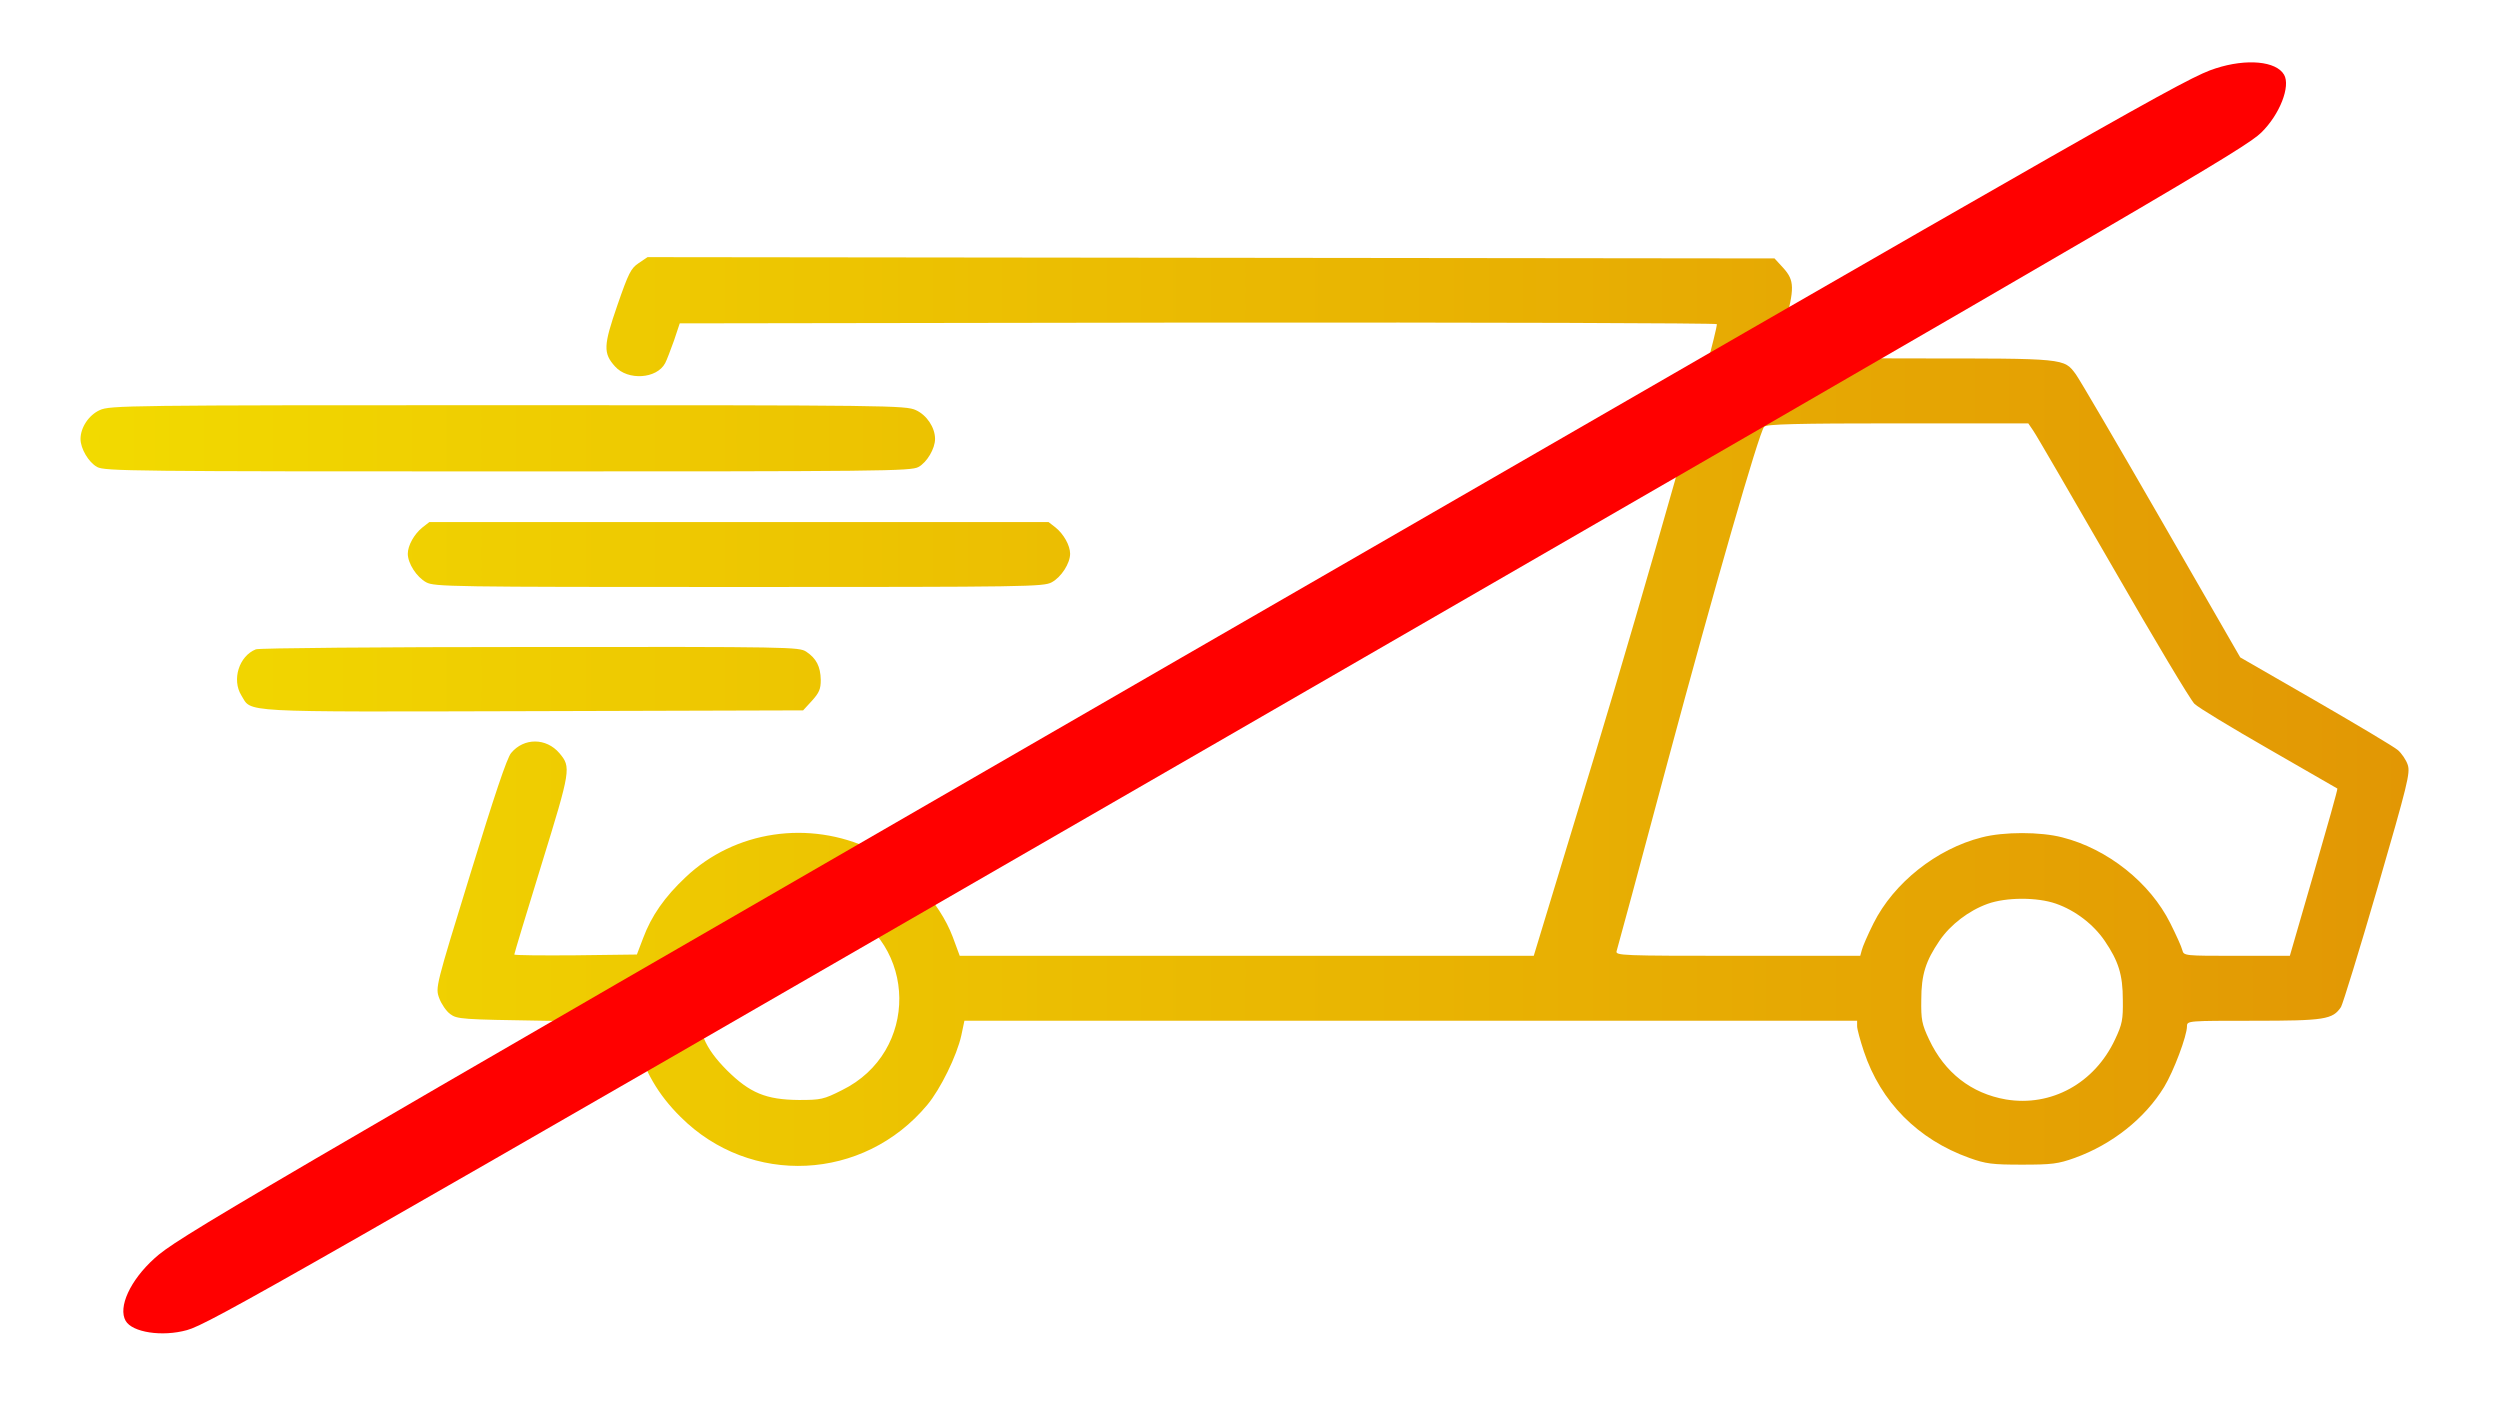 <svg width="274" height="156" viewBox="0 0 274 156" fill="none" xmlns="http://www.w3.org/2000/svg">
<path d="M70.001 28.836C69.147 29.406 68.891 29.918 67.667 33.448C66.129 37.889 66.101 38.715 67.41 40.166C68.805 41.732 71.994 41.533 72.904 39.796C73.075 39.483 73.502 38.344 73.872 37.32L74.499 35.441L131.319 35.355C162.605 35.327 188.168 35.412 188.168 35.526C188.168 36.807 180.254 64.705 174.874 82.469L168.099 104.758H105.186L104.418 102.68C102.966 98.837 99.294 94.909 95.507 93.087C88.675 89.841 80.534 91.037 75.153 96.133C72.848 98.296 71.396 100.374 70.485 102.823L69.802 104.616L63.083 104.701C59.383 104.73 56.365 104.701 56.365 104.616C56.365 104.531 57.703 100.061 59.354 94.738C62.571 84.319 62.599 84.091 61.318 82.554C59.867 80.846 57.418 80.846 56.023 82.525C55.568 83.038 54.145 87.308 51.554 95.763C47.74 108.146 47.711 108.231 48.138 109.398C48.366 110.025 48.907 110.822 49.334 111.135C50.102 111.704 50.558 111.733 59.696 111.875L69.232 112.017L69.773 114.095C70.57 117.284 72.107 119.96 74.584 122.408C82.242 130.066 94.653 129.468 101.628 121.098C103.08 119.362 104.873 115.69 105.357 113.498L105.699 111.875H203.54V112.473C203.54 112.786 203.882 114.039 204.28 115.234C206.131 120.785 210.202 124.885 215.838 126.906C217.66 127.56 218.343 127.646 221.617 127.646C224.891 127.646 225.574 127.56 227.396 126.906C231.495 125.425 235.082 122.579 237.188 119.134C238.242 117.398 239.694 113.526 239.694 112.473C239.694 111.875 239.807 111.875 246.981 111.875C254.81 111.875 255.664 111.733 256.575 110.366C256.774 110.025 258.596 104.132 260.588 97.271C263.891 85.885 264.175 84.717 263.891 83.835C263.72 83.294 263.207 82.554 262.809 82.212C262.382 81.842 258.311 79.422 253.785 76.803L245.529 72.049L236.875 57.019C232.121 48.763 227.908 41.561 227.51 41.02C226.2 39.255 226.428 39.284 209.803 39.284C201.519 39.284 194.715 39.198 194.715 39.056C194.715 38.942 195.114 37.434 195.569 35.725C196.708 31.569 196.68 30.744 195.456 29.377L194.488 28.324L70.969 28.182L70.001 28.836ZM222.841 47.198C223.154 47.625 227.054 54.371 231.58 62.2C236.078 70.028 240.092 76.747 240.519 77.145C240.918 77.544 244.59 79.764 248.661 82.098C252.732 84.433 256.119 86.397 256.176 86.425C256.233 86.482 255.066 90.61 253.614 95.62L250.967 104.758H245.159C239.38 104.758 239.352 104.758 239.181 104.132C239.096 103.762 238.498 102.452 237.872 101.2C235.651 96.731 230.983 93.03 226.029 91.777C223.638 91.151 219.596 91.151 217.205 91.777C212.251 93.03 207.554 96.759 205.334 101.2C204.707 102.452 204.138 103.762 204.053 104.132L203.882 104.758H190.445C177.749 104.758 177.037 104.73 177.18 104.246C177.265 103.99 179.799 94.652 182.759 83.55C187.912 64.363 192.751 47.539 193.349 46.771C193.577 46.486 196.964 46.401 207.981 46.401H222.3L222.841 47.198ZM92.091 99.435C100.632 103.392 100.745 115.32 92.291 119.476C90.269 120.501 89.956 120.558 87.565 120.558C83.95 120.529 82.185 119.789 79.68 117.312C77.203 114.807 76.463 113.042 76.434 109.455C76.434 107.178 76.548 106.694 77.317 105.043C78.399 102.766 79.537 101.399 81.416 100.204C83.523 98.837 84.918 98.496 87.821 98.581C89.928 98.638 90.668 98.78 92.091 99.435ZM225.318 99.036C227.453 99.776 229.445 101.314 230.669 103.107C232.178 105.328 232.662 106.808 232.662 109.598C232.691 111.733 232.605 112.245 231.808 113.925C229.559 118.736 224.805 121.326 219.852 120.501C216.066 119.846 213.134 117.568 211.426 113.925C210.629 112.245 210.543 111.733 210.572 109.598C210.572 106.808 211.056 105.328 212.564 103.107C213.76 101.342 215.781 99.805 217.831 99.065C219.88 98.325 223.268 98.325 225.318 99.036Z" fill="url(#paint0_linear_440_5225)"/>
<path d="M46.288 57.816C45.405 58.528 44.694 59.78 44.694 60.691C44.694 61.744 45.661 63.253 46.715 63.822C47.626 64.306 49.277 64.335 80.989 64.335C112.702 64.335 114.353 64.306 115.264 63.822C116.317 63.253 117.285 61.744 117.285 60.691C117.285 59.78 116.573 58.528 115.691 57.816L114.922 57.218H47.056L46.288 57.816Z" fill="url(#paint1_linear_440_5225)"/>
<path d="M28.04 71.167C26.19 71.907 25.393 74.498 26.446 76.206C27.642 78.113 25.621 78.028 58.386 77.942L88.021 77.857L88.989 76.804C89.785 75.921 89.956 75.522 89.956 74.526C89.928 73.046 89.472 72.163 88.362 71.423C87.565 70.911 86.74 70.882 58.073 70.911C41.875 70.911 28.353 71.025 28.04 71.167Z" fill="url(#paint2_linear_440_5225)"/>
<path d="M10.931 44.949C9.736 45.49 8.825 46.856 8.825 48.109C8.825 49.162 9.707 50.671 10.647 51.183C11.472 51.639 14.604 51.667 55.653 51.667C96.703 51.667 99.834 51.639 100.66 51.183C101.599 50.671 102.482 49.162 102.482 48.109C102.482 46.856 101.571 45.49 100.375 44.949C99.265 44.436 97.443 44.408 55.653 44.408C13.864 44.408 12.042 44.436 10.931 44.949Z" fill="url(#paint3_linear_440_5225)"/>
<path d="M16.918 137.928C14.271 140.317 12.911 143.275 13.774 144.769C14.499 146.026 17.767 146.539 20.493 145.78C22.892 145.12 30.821 140.587 134.505 80.725C238.189 20.864 246.079 16.263 247.85 14.516C249.87 12.535 251.06 9.448 250.334 8.191C249.471 6.697 246.229 6.395 242.837 7.493C239.68 8.501 235.058 11.124 129.505 72.065C23.952 133.007 19.369 135.697 16.918 137.928Z" fill="#FF0000"/>
<defs>
<linearGradient id="paint0_linear_440_5225" x1="9" y1="77.999" x2="264" y2="77.999" gradientUnits="userSpaceOnUse">
<stop stop-color="#F2DA00"/>
<stop offset="1" stop-color="#E29704"/>
</linearGradient>
<linearGradient id="paint1_linear_440_5225" x1="9" y1="77.999" x2="264" y2="77.999" gradientUnits="userSpaceOnUse">
<stop stop-color="#F2DA00"/>
<stop offset="1" stop-color="#E29704"/>
</linearGradient>
<linearGradient id="paint2_linear_440_5225" x1="9" y1="77.999" x2="264" y2="77.999" gradientUnits="userSpaceOnUse">
<stop stop-color="#F2DA00"/>
<stop offset="1" stop-color="#E29704"/>
</linearGradient>
<linearGradient id="paint3_linear_440_5225" x1="9" y1="77.999" x2="264" y2="77.999" gradientUnits="userSpaceOnUse">
<stop stop-color="#F2DA00"/>
<stop offset="1" stop-color="#E29704"/>
</linearGradient>
</defs>
</svg>
